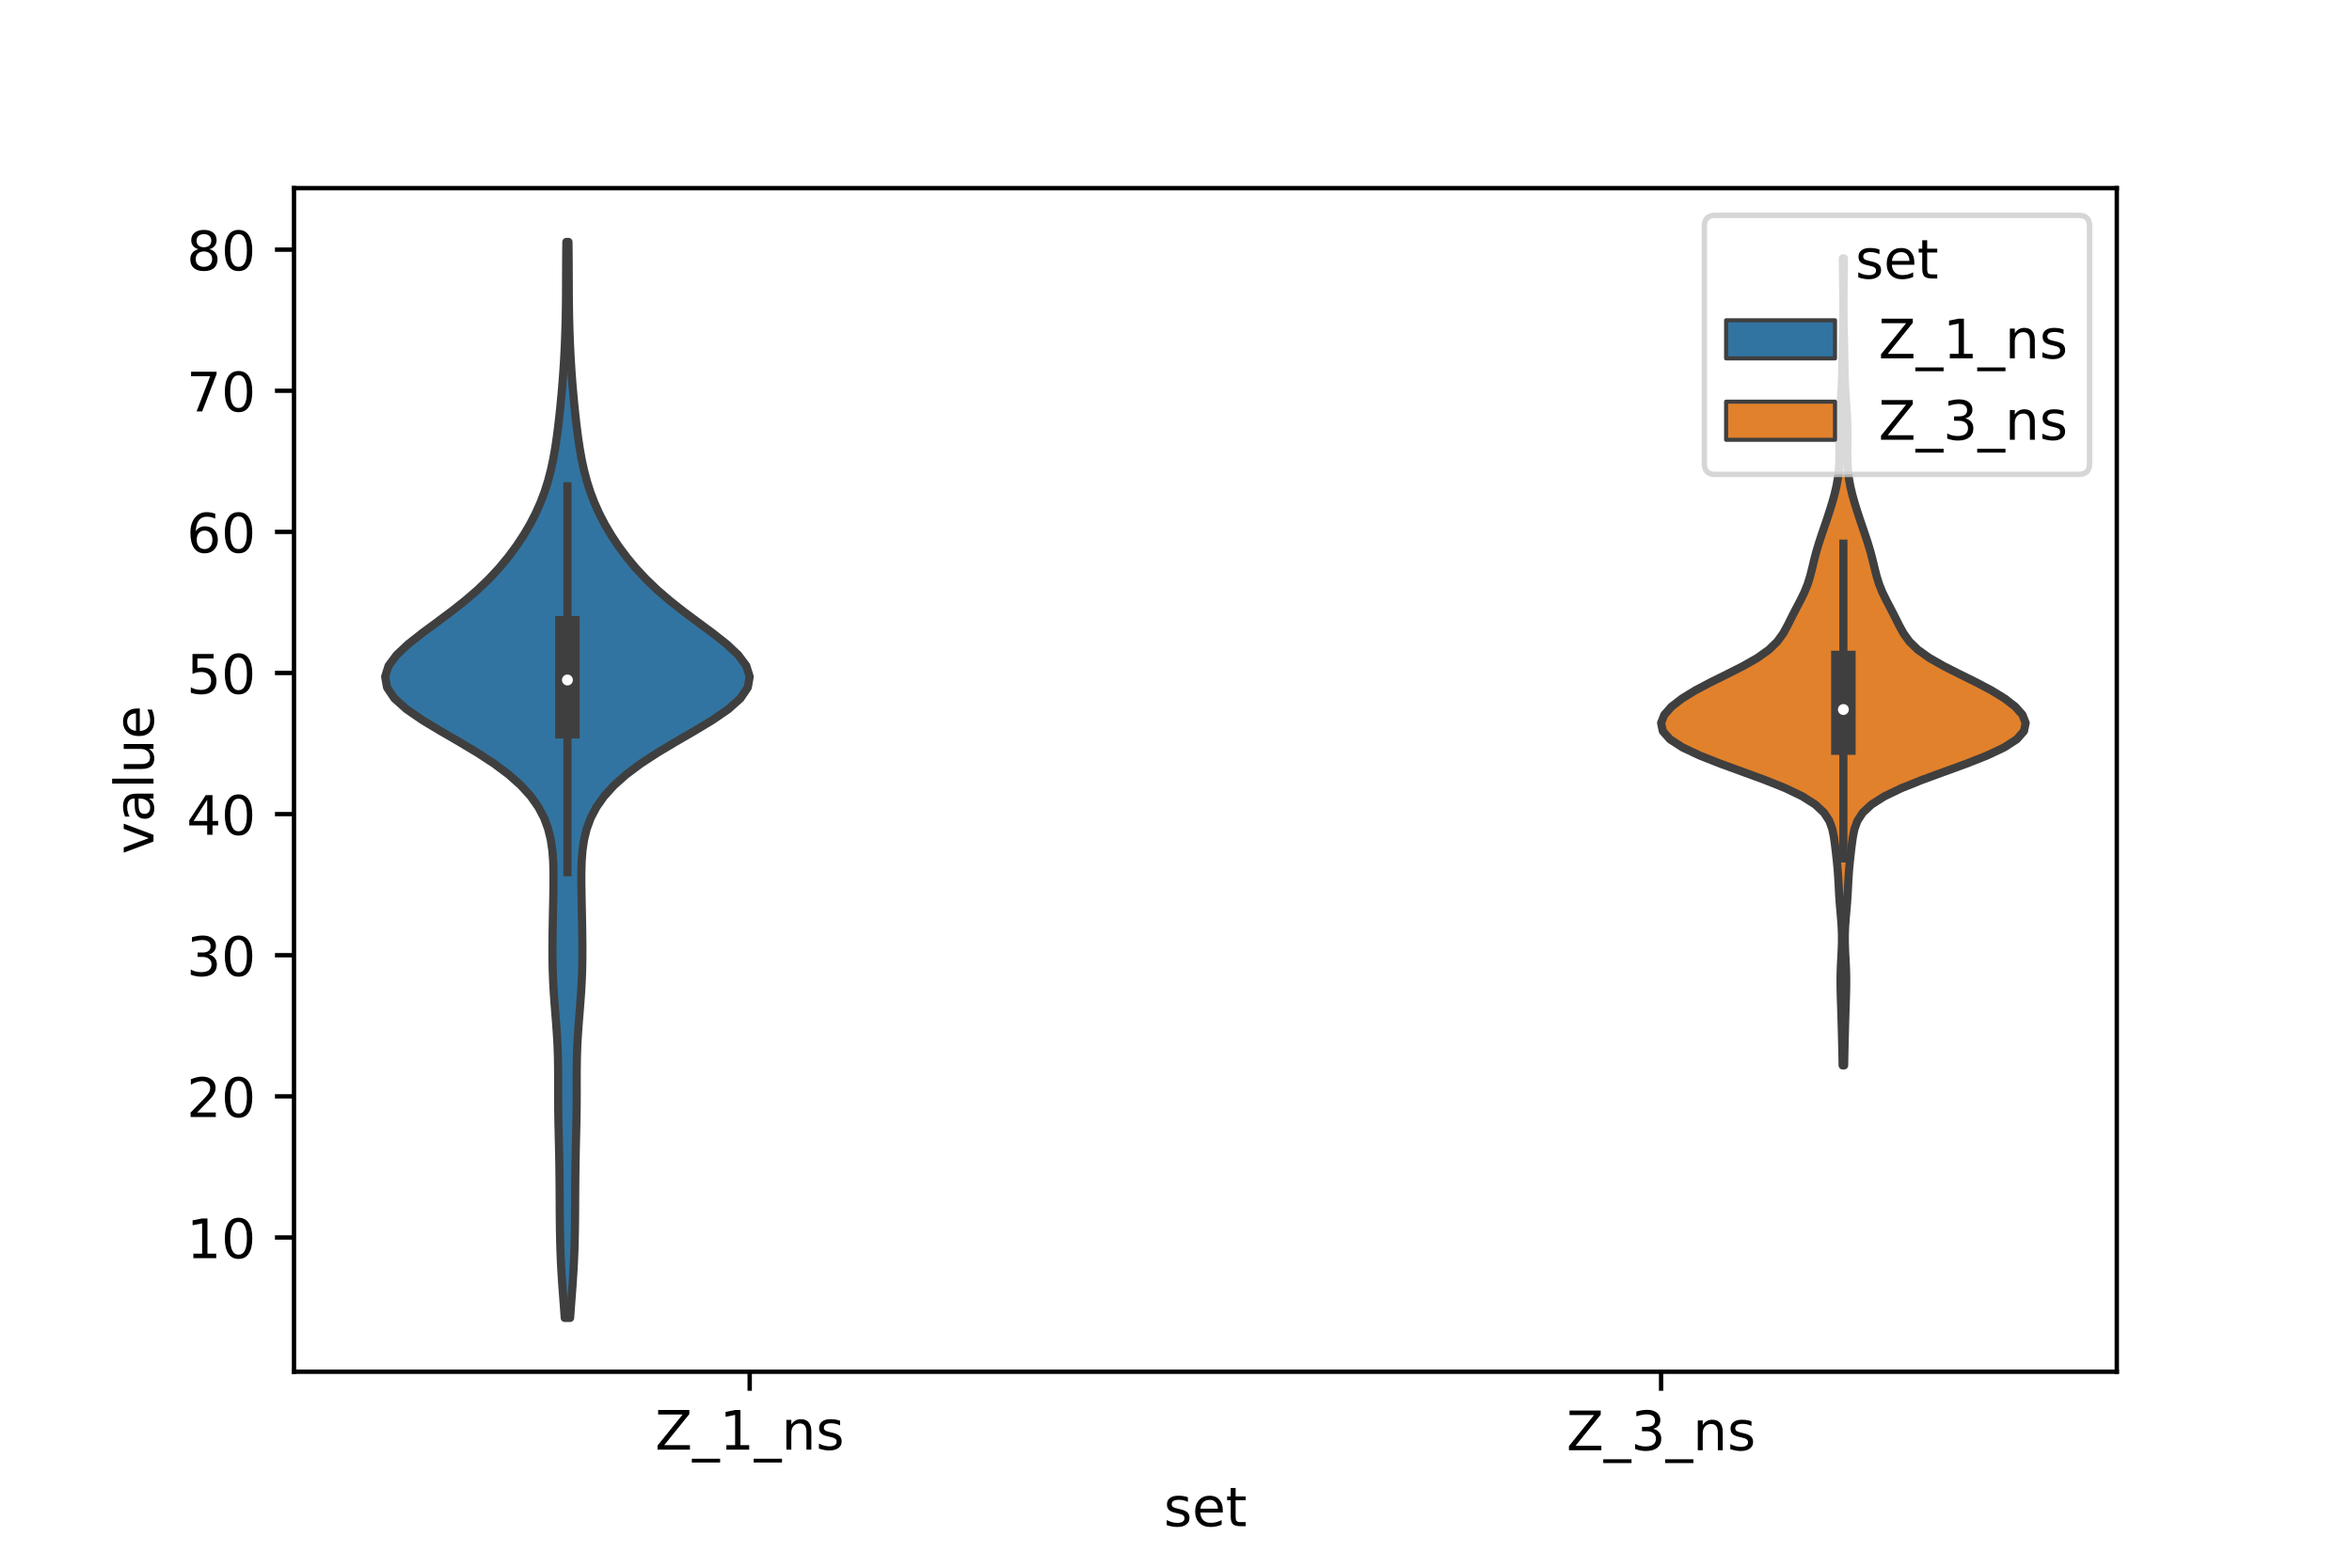 <?xml version="1.0" encoding="utf-8" standalone="no"?>
<!DOCTYPE svg PUBLIC "-//W3C//DTD SVG 1.1//EN"
  "http://www.w3.org/Graphics/SVG/1.1/DTD/svg11.dtd">
<!-- Created with matplotlib (https://matplotlib.org/) -->
<svg height="288pt" version="1.1" viewBox="0 0 432 288" width="432pt" xmlns="http://www.w3.org/2000/svg" xmlns:xlink="http://www.w3.org/1999/xlink">
 <defs>
  <style type="text/css">*{stroke-linecap:butt;stroke-linejoin:round;}</style>
 </defs>
 <g id="figure_1">
  <g id="patch_1">
   <path d="M 0 288 
L 432 288 
L 432 0 
L 0 0 
z
" style="fill:#ffffff;"/>
  </g>
  <g id="axes_1">
   <g id="patch_2">
    <path d="M 54 252 
L 388.8 252 
L 388.8 34.56 
L 54 34.56 
z
" style="fill:#ffffff;"/>
   </g>
   <g id="PolyCollection_1">
    <defs>
     <path d="M 104.713 -45.884 
L 103.727 -45.884 
L 103.582 -47.88 
L 103.43 -49.877 
L 103.283 -51.874 
L 103.15 -53.87 
L 103.038 -55.867 
L 102.952 -57.864 
L 102.89 -59.86 
L 102.849 -61.857 
L 102.823 -63.854 
L 102.807 -65.851 
L 102.795 -67.847 
L 102.782 -69.844 
L 102.765 -71.841 
L 102.74 -73.837 
L 102.706 -75.834 
L 102.662 -77.831 
L 102.614 -79.827 
L 102.569 -81.824 
L 102.536 -83.821 
L 102.518 -85.818 
L 102.515 -87.814 
L 102.517 -89.811 
L 102.509 -91.808 
L 102.477 -93.804 
L 102.408 -95.801 
L 102.3 -97.798 
L 102.161 -99.794 
L 102.002 -101.791 
L 101.844 -103.788 
L 101.702 -105.784 
L 101.591 -107.781 
L 101.517 -109.778 
L 101.478 -111.775 
L 101.471 -113.771 
L 101.486 -115.768 
L 101.515 -117.765 
L 101.552 -119.761 
L 101.594 -121.758 
L 101.634 -123.755 
L 101.663 -125.751 
L 101.662 -127.748 
L 101.606 -129.745 
L 101.456 -131.741 
L 101.164 -133.738 
L 100.678 -135.735 
L 99.938 -137.732 
L 98.889 -139.728 
L 97.479 -141.725 
L 95.664 -143.722 
L 93.419 -145.718 
L 90.745 -147.715 
L 87.687 -149.712 
L 84.349 -151.708 
L 80.904 -153.705 
L 77.591 -155.702 
L 74.682 -157.699 
L 72.447 -159.695 
L 71.096 -161.692 
L 70.74 -163.689 
L 71.368 -165.685 
L 72.854 -167.682 
L 74.986 -169.679 
L 77.521 -171.675 
L 80.222 -173.672 
L 82.902 -175.669 
L 85.432 -177.665 
L 87.746 -179.662 
L 89.826 -181.659 
L 91.683 -183.656 
L 93.34 -185.652 
L 94.824 -187.649 
L 96.149 -189.646 
L 97.328 -191.642 
L 98.363 -193.639 
L 99.258 -195.636 
L 100.019 -197.632 
L 100.654 -199.629 
L 101.177 -201.626 
L 101.607 -203.622 
L 101.961 -205.619 
L 102.258 -207.616 
L 102.516 -209.613 
L 102.745 -211.609 
L 102.953 -213.606 
L 103.141 -215.603 
L 103.311 -217.599 
L 103.46 -219.596 
L 103.588 -221.593 
L 103.696 -223.589 
L 103.784 -225.586 
L 103.854 -227.583 
L 103.906 -229.58 
L 103.941 -231.576 
L 103.962 -233.573 
L 103.973 -235.57 
L 103.979 -237.566 
L 103.988 -239.563 
L 104.003 -241.56 
L 104.026 -243.556 
L 104.414 -243.556 
L 104.414 -243.556 
L 104.437 -241.56 
L 104.452 -239.563 
L 104.461 -237.566 
L 104.467 -235.57 
L 104.478 -233.573 
L 104.499 -231.576 
L 104.534 -229.58 
L 104.586 -227.583 
L 104.656 -225.586 
L 104.744 -223.589 
L 104.852 -221.593 
L 104.98 -219.596 
L 105.129 -217.599 
L 105.299 -215.603 
L 105.487 -213.606 
L 105.695 -211.609 
L 105.924 -209.613 
L 106.182 -207.616 
L 106.479 -205.619 
L 106.833 -203.622 
L 107.263 -201.626 
L 107.786 -199.629 
L 108.421 -197.632 
L 109.182 -195.636 
L 110.077 -193.639 
L 111.112 -191.642 
L 112.291 -189.646 
L 113.616 -187.649 
L 115.1 -185.652 
L 116.757 -183.656 
L 118.614 -181.659 
L 120.694 -179.662 
L 123.008 -177.665 
L 125.538 -175.669 
L 128.218 -173.672 
L 130.919 -171.675 
L 133.454 -169.679 
L 135.586 -167.682 
L 137.072 -165.685 
L 137.7 -163.689 
L 137.344 -161.692 
L 135.993 -159.695 
L 133.758 -157.699 
L 130.849 -155.702 
L 127.536 -153.705 
L 124.091 -151.708 
L 120.753 -149.712 
L 117.695 -147.715 
L 115.021 -145.718 
L 112.776 -143.722 
L 110.961 -141.725 
L 109.551 -139.728 
L 108.502 -137.732 
L 107.762 -135.735 
L 107.276 -133.738 
L 106.984 -131.741 
L 106.834 -129.745 
L 106.778 -127.748 
L 106.777 -125.751 
L 106.806 -123.755 
L 106.846 -121.758 
L 106.888 -119.761 
L 106.925 -117.765 
L 106.954 -115.768 
L 106.969 -113.771 
L 106.962 -111.775 
L 106.923 -109.778 
L 106.849 -107.781 
L 106.738 -105.784 
L 106.596 -103.788 
L 106.438 -101.791 
L 106.279 -99.794 
L 106.14 -97.798 
L 106.032 -95.801 
L 105.963 -93.804 
L 105.931 -91.808 
L 105.923 -89.811 
L 105.925 -87.814 
L 105.922 -85.818 
L 105.904 -83.821 
L 105.871 -81.824 
L 105.826 -79.827 
L 105.778 -77.831 
L 105.734 -75.834 
L 105.7 -73.837 
L 105.675 -71.841 
L 105.658 -69.844 
L 105.645 -67.847 
L 105.633 -65.851 
L 105.617 -63.854 
L 105.591 -61.857 
L 105.55 -59.86 
L 105.488 -57.864 
L 105.402 -55.867 
L 105.29 -53.87 
L 105.157 -51.874 
L 105.01 -49.877 
L 104.858 -47.88 
L 104.713 -45.884 
z
" id="mb1d6137445" style="stroke:#3f3f3f;stroke-width:1.5;"/>
    </defs>
    <g clip-path="url(#p54855e0ec7)">
     <use style="fill:#3274a1;stroke:#3f3f3f;stroke-width:1.5;" x="0" xlink:href="#mb1d6137445" y="288"/>
    </g>
   </g>
   <g id="PolyCollection_2">
    <defs>
     <path d="M 338.717 -92.28 
L 338.443 -92.28 
L 338.413 -93.778 
L 338.381 -95.275 
L 338.346 -96.773 
L 338.307 -98.27 
L 338.267 -99.768 
L 338.224 -101.265 
L 338.176 -102.763 
L 338.126 -104.26 
L 338.082 -105.758 
L 338.056 -107.256 
L 338.063 -108.753 
L 338.108 -110.251 
L 338.181 -111.748 
L 338.26 -113.246 
L 338.315 -114.743 
L 338.32 -116.241 
L 338.263 -117.738 
L 338.155 -119.236 
L 338.023 -120.734 
L 337.898 -122.231 
L 337.798 -123.729 
L 337.718 -125.226 
L 337.637 -126.724 
L 337.531 -128.221 
L 337.391 -129.719 
L 337.227 -131.217 
L 337.049 -132.714 
L 336.844 -134.212 
L 336.54 -135.709 
L 335.996 -137.207 
L 335.019 -138.704 
L 333.414 -140.202 
L 331.055 -141.699 
L 327.94 -143.197 
L 324.21 -144.695 
L 320.128 -146.192 
L 316.022 -147.69 
L 312.228 -149.187 
L 309.051 -150.685 
L 306.734 -152.182 
L 305.414 -153.68 
L 305.1 -155.177 
L 305.682 -156.675 
L 307.006 -158.173 
L 308.938 -159.67 
L 311.38 -161.168 
L 314.213 -162.665 
L 317.244 -164.163 
L 320.205 -165.66 
L 322.825 -167.158 
L 324.92 -168.655 
L 326.455 -170.153 
L 327.536 -171.651 
L 328.356 -173.148 
L 329.099 -174.646 
L 329.869 -176.143 
L 330.658 -177.641 
L 331.392 -179.138 
L 332.001 -180.636 
L 332.472 -182.134 
L 332.852 -183.631 
L 333.21 -185.129 
L 333.603 -186.626 
L 334.05 -188.124 
L 334.541 -189.621 
L 335.052 -191.119 
L 335.56 -192.616 
L 336.051 -194.114 
L 336.515 -195.612 
L 336.936 -197.109 
L 337.294 -198.607 
L 337.565 -200.104 
L 337.74 -201.602 
L 337.83 -203.099 
L 337.857 -204.597 
L 337.852 -206.094 
L 337.84 -207.592 
L 337.842 -209.09 
L 337.873 -210.587 
L 337.94 -212.085 
L 338.037 -213.582 
L 338.145 -215.08 
L 338.242 -216.577 
L 338.313 -218.075 
L 338.357 -219.572 
L 338.384 -221.07 
L 338.407 -222.568 
L 338.434 -224.065 
L 338.467 -225.563 
L 338.502 -227.06 
L 338.532 -228.558 
L 338.552 -230.055 
L 338.563 -231.553 
L 338.562 -233.051 
L 338.552 -234.548 
L 338.533 -236.046 
L 338.512 -237.543 
L 338.494 -239.041 
L 338.487 -240.538 
L 338.673 -240.538 
L 338.673 -240.538 
L 338.666 -239.041 
L 338.648 -237.543 
L 338.627 -236.046 
L 338.608 -234.548 
L 338.598 -233.051 
L 338.597 -231.553 
L 338.608 -230.055 
L 338.628 -228.558 
L 338.658 -227.06 
L 338.693 -225.563 
L 338.726 -224.065 
L 338.753 -222.568 
L 338.776 -221.07 
L 338.803 -219.572 
L 338.847 -218.075 
L 338.918 -216.577 
L 339.015 -215.08 
L 339.123 -213.582 
L 339.22 -212.085 
L 339.287 -210.587 
L 339.318 -209.09 
L 339.32 -207.592 
L 339.308 -206.094 
L 339.303 -204.597 
L 339.33 -203.099 
L 339.42 -201.602 
L 339.595 -200.104 
L 339.866 -198.607 
L 340.224 -197.109 
L 340.645 -195.612 
L 341.109 -194.114 
L 341.6 -192.616 
L 342.108 -191.119 
L 342.619 -189.621 
L 343.11 -188.124 
L 343.557 -186.626 
L 343.95 -185.129 
L 344.308 -183.631 
L 344.688 -182.134 
L 345.159 -180.636 
L 345.768 -179.138 
L 346.502 -177.641 
L 347.291 -176.143 
L 348.061 -174.646 
L 348.804 -173.148 
L 349.624 -171.651 
L 350.705 -170.153 
L 352.24 -168.655 
L 354.335 -167.158 
L 356.955 -165.66 
L 359.916 -164.163 
L 362.947 -162.665 
L 365.78 -161.168 
L 368.222 -159.67 
L 370.154 -158.173 
L 371.478 -156.675 
L 372.06 -155.177 
L 371.746 -153.68 
L 370.426 -152.182 
L 368.109 -150.685 
L 364.932 -149.187 
L 361.138 -147.69 
L 357.032 -146.192 
L 352.95 -144.695 
L 349.22 -143.197 
L 346.105 -141.699 
L 343.746 -140.202 
L 342.141 -138.704 
L 341.164 -137.207 
L 340.62 -135.709 
L 340.316 -134.212 
L 340.111 -132.714 
L 339.933 -131.217 
L 339.769 -129.719 
L 339.629 -128.221 
L 339.523 -126.724 
L 339.442 -125.226 
L 339.362 -123.729 
L 339.262 -122.231 
L 339.137 -120.734 
L 339.005 -119.236 
L 338.897 -117.738 
L 338.84 -116.241 
L 338.845 -114.743 
L 338.9 -113.246 
L 338.979 -111.748 
L 339.052 -110.251 
L 339.097 -108.753 
L 339.104 -107.256 
L 339.078 -105.758 
L 339.034 -104.26 
L 338.984 -102.763 
L 338.936 -101.265 
L 338.893 -99.768 
L 338.853 -98.27 
L 338.814 -96.773 
L 338.779 -95.275 
L 338.747 -93.778 
L 338.717 -92.28 
z
" id="mee29e86fa0" style="stroke:#3f3f3f;stroke-width:1.5;"/>
    </defs>
    <g clip-path="url(#p54855e0ec7)">
     <use style="fill:#e1812c;stroke:#3f3f3f;stroke-width:1.5;" x="0" xlink:href="#mee29e86fa0" y="288"/>
    </g>
   </g>
   <g id="patch_3">
    <path clip-path="url(#p54855e0ec7)" d="M 137.7 253.26 
L 137.7 253.26 
L 137.7 253.26 
L 137.7 253.26 
z
" style="fill:#3274a1;stroke:#3f3f3f;stroke-linejoin:miter;stroke-width:0.75;"/>
   </g>
   <g id="patch_4">
    <path clip-path="url(#p54855e0ec7)" d="M 137.7 253.26 
L 137.7 253.26 
L 137.7 253.26 
L 137.7 253.26 
z
" style="fill:#e1812c;stroke:#3f3f3f;stroke-linejoin:miter;stroke-width:0.75;"/>
   </g>
   <g id="matplotlib.axis_1">
    <g id="xtick_1">
     <g id="line2d_1">
      <defs>
       <path d="M 0 0 
L 0 3.5 
" id="m698969ea0b" style="stroke:#000000;stroke-width:0.8;"/>
      </defs>
      <g>
       <use style="stroke:#000000;stroke-width:0.8;" x="137.7" xlink:href="#m698969ea0b" y="252"/>
      </g>
     </g>
     <g id="text_1">
      <!-- Z_1_ns -->
      <g transform="translate(120.32 266.32)scale(0.1 -0.1)">
       <defs>
        <path d="M 5.609 72.906 
L 62.891 72.906 
L 62.891 65.375 
L 16.797 8.297 
L 64.016 8.297 
L 64.016 0 
L 4.5 0 
L 4.5 7.516 
L 50.594 64.594 
L 5.609 64.594 
z
" id="DejaVuSans-90"/>
        <path d="M 50.984 -16.609 
L 50.984 -23.578 
L -0.984 -23.578 
L -0.984 -16.609 
z
" id="DejaVuSans-95"/>
        <path d="M 12.406 8.297 
L 28.516 8.297 
L 28.516 63.922 
L 10.984 60.406 
L 10.984 69.391 
L 28.422 72.906 
L 38.281 72.906 
L 38.281 8.297 
L 54.391 8.297 
L 54.391 0 
L 12.406 0 
z
" id="DejaVuSans-49"/>
        <path d="M 54.891 33.016 
L 54.891 0 
L 45.906 0 
L 45.906 32.719 
Q 45.906 40.484 42.875 44.328 
Q 39.844 48.188 33.797 48.188 
Q 26.516 48.188 22.312 43.547 
Q 18.109 38.922 18.109 30.906 
L 18.109 0 
L 9.078 0 
L 9.078 54.688 
L 18.109 54.688 
L 18.109 46.188 
Q 21.344 51.125 25.703 53.562 
Q 30.078 56 35.797 56 
Q 45.219 56 50.047 50.172 
Q 54.891 44.344 54.891 33.016 
z
" id="DejaVuSans-110"/>
        <path d="M 44.281 53.078 
L 44.281 44.578 
Q 40.484 46.531 36.375 47.5 
Q 32.281 48.484 27.875 48.484 
Q 21.188 48.484 17.844 46.438 
Q 14.5 44.391 14.5 40.281 
Q 14.5 37.156 16.891 35.375 
Q 19.281 33.594 26.516 31.984 
L 29.594 31.297 
Q 39.156 29.25 43.188 25.516 
Q 47.219 21.781 47.219 15.094 
Q 47.219 7.469 41.188 3.016 
Q 35.156 -1.422 24.609 -1.422 
Q 20.219 -1.422 15.453 -0.562 
Q 10.688 0.297 5.422 2 
L 5.422 11.281 
Q 10.406 8.688 15.234 7.391 
Q 20.062 6.109 24.812 6.109 
Q 31.156 6.109 34.562 8.281 
Q 37.984 10.453 37.984 14.406 
Q 37.984 18.062 35.516 20.016 
Q 33.062 21.969 24.703 23.781 
L 21.578 24.516 
Q 13.234 26.266 9.516 29.906 
Q 5.812 33.547 5.812 39.891 
Q 5.812 47.609 11.281 51.797 
Q 16.75 56 26.812 56 
Q 31.781 56 36.172 55.266 
Q 40.578 54.547 44.281 53.078 
z
" id="DejaVuSans-115"/>
       </defs>
       <use xlink:href="#DejaVuSans-90"/>
       <use x="68.506" xlink:href="#DejaVuSans-95"/>
       <use x="118.506" xlink:href="#DejaVuSans-49"/>
       <use x="182.129" xlink:href="#DejaVuSans-95"/>
       <use x="232.129" xlink:href="#DejaVuSans-110"/>
       <use x="295.508" xlink:href="#DejaVuSans-115"/>
      </g>
     </g>
    </g>
    <g id="xtick_2">
     <g id="line2d_2">
      <g>
       <use style="stroke:#000000;stroke-width:0.8;" x="305.1" xlink:href="#m698969ea0b" y="252"/>
      </g>
     </g>
     <g id="text_2">
      <!-- Z_3_ns -->
      <g transform="translate(287.72 266.422)scale(0.1 -0.1)">
       <defs>
        <path d="M 40.578 39.312 
Q 47.656 37.797 51.625 33 
Q 55.609 28.219 55.609 21.188 
Q 55.609 10.406 48.188 4.484 
Q 40.766 -1.422 27.094 -1.422 
Q 22.516 -1.422 17.656 -0.516 
Q 12.797 0.391 7.625 2.203 
L 7.625 11.719 
Q 11.719 9.328 16.594 8.109 
Q 21.484 6.891 26.812 6.891 
Q 36.078 6.891 40.938 10.547 
Q 45.797 14.203 45.797 21.188 
Q 45.797 27.641 41.281 31.266 
Q 36.766 34.906 28.719 34.906 
L 20.219 34.906 
L 20.219 43.016 
L 29.109 43.016 
Q 36.375 43.016 40.234 45.922 
Q 44.094 48.828 44.094 54.297 
Q 44.094 59.906 40.109 62.906 
Q 36.141 65.922 28.719 65.922 
Q 24.656 65.922 20.016 65.031 
Q 15.375 64.156 9.812 62.312 
L 9.812 71.094 
Q 15.438 72.656 20.344 73.438 
Q 25.25 74.219 29.594 74.219 
Q 40.828 74.219 47.359 69.109 
Q 53.906 64.016 53.906 55.328 
Q 53.906 49.266 50.438 45.094 
Q 46.969 40.922 40.578 39.312 
z
" id="DejaVuSans-51"/>
       </defs>
       <use xlink:href="#DejaVuSans-90"/>
       <use x="68.506" xlink:href="#DejaVuSans-95"/>
       <use x="118.506" xlink:href="#DejaVuSans-51"/>
       <use x="182.129" xlink:href="#DejaVuSans-95"/>
       <use x="232.129" xlink:href="#DejaVuSans-110"/>
       <use x="295.508" xlink:href="#DejaVuSans-115"/>
      </g>
     </g>
    </g>
    <g id="text_3">
     <!-- set -->
     <g transform="translate(213.759 280.378)scale(0.1 -0.1)">
      <defs>
       <path d="M 56.203 29.594 
L 56.203 25.203 
L 14.891 25.203 
Q 15.484 15.922 20.484 11.062 
Q 25.484 6.203 34.422 6.203 
Q 39.594 6.203 44.453 7.469 
Q 49.312 8.734 54.109 11.281 
L 54.109 2.781 
Q 49.266 0.734 44.188 -0.344 
Q 39.109 -1.422 33.891 -1.422 
Q 20.797 -1.422 13.156 6.188 
Q 5.516 13.812 5.516 26.812 
Q 5.516 40.234 12.766 48.109 
Q 20.016 56 32.328 56 
Q 43.359 56 49.781 48.891 
Q 56.203 41.797 56.203 29.594 
z
M 47.219 32.234 
Q 47.125 39.594 43.094 43.984 
Q 39.062 48.391 32.422 48.391 
Q 24.906 48.391 20.391 44.141 
Q 15.875 39.891 15.188 32.172 
z
" id="DejaVuSans-101"/>
       <path d="M 18.312 70.219 
L 18.312 54.688 
L 36.812 54.688 
L 36.812 47.703 
L 18.312 47.703 
L 18.312 18.016 
Q 18.312 11.328 20.141 9.422 
Q 21.969 7.516 27.594 7.516 
L 36.812 7.516 
L 36.812 0 
L 27.594 0 
Q 17.188 0 13.234 3.875 
Q 9.281 7.766 9.281 18.016 
L 9.281 47.703 
L 2.688 47.703 
L 2.688 54.688 
L 9.281 54.688 
L 9.281 70.219 
z
" id="DejaVuSans-116"/>
      </defs>
      <use xlink:href="#DejaVuSans-115"/>
      <use x="52.1" xlink:href="#DejaVuSans-101"/>
      <use x="113.623" xlink:href="#DejaVuSans-116"/>
     </g>
    </g>
   </g>
   <g id="matplotlib.axis_2">
    <g id="ytick_1">
     <g id="line2d_3">
      <defs>
       <path d="M 0 0 
L -3.5 0 
" id="m59288fb3ca" style="stroke:#000000;stroke-width:0.8;"/>
      </defs>
      <g>
       <use style="stroke:#000000;stroke-width:0.8;" x="54" xlink:href="#m59288fb3ca" y="227.335"/>
      </g>
     </g>
     <g id="text_4">
      <!-- 10 -->
      <g transform="translate(34.275 231.134)scale(0.1 -0.1)">
       <defs>
        <path d="M 31.781 66.406 
Q 24.172 66.406 20.328 58.906 
Q 16.5 51.422 16.5 36.375 
Q 16.5 21.391 20.328 13.891 
Q 24.172 6.391 31.781 6.391 
Q 39.453 6.391 43.281 13.891 
Q 47.125 21.391 47.125 36.375 
Q 47.125 51.422 43.281 58.906 
Q 39.453 66.406 31.781 66.406 
z
M 31.781 74.219 
Q 44.047 74.219 50.516 64.516 
Q 56.984 54.828 56.984 36.375 
Q 56.984 17.969 50.516 8.266 
Q 44.047 -1.422 31.781 -1.422 
Q 19.531 -1.422 13.062 8.266 
Q 6.594 17.969 6.594 36.375 
Q 6.594 54.828 13.062 64.516 
Q 19.531 74.219 31.781 74.219 
z
" id="DejaVuSans-48"/>
       </defs>
       <use xlink:href="#DejaVuSans-49"/>
       <use x="63.623" xlink:href="#DejaVuSans-48"/>
      </g>
     </g>
    </g>
    <g id="ytick_2">
     <g id="line2d_4">
      <g>
       <use style="stroke:#000000;stroke-width:0.8;" x="54" xlink:href="#m59288fb3ca" y="201.41"/>
      </g>
     </g>
     <g id="text_5">
      <!-- 20 -->
      <g transform="translate(34.275 205.209)scale(0.1 -0.1)">
       <defs>
        <path d="M 19.188 8.297 
L 53.609 8.297 
L 53.609 0 
L 7.328 0 
L 7.328 8.297 
Q 12.938 14.109 22.625 23.891 
Q 32.328 33.688 34.812 36.531 
Q 39.547 41.844 41.422 45.531 
Q 43.312 49.219 43.312 52.781 
Q 43.312 58.594 39.234 62.25 
Q 35.156 65.922 28.609 65.922 
Q 23.969 65.922 18.812 64.312 
Q 13.672 62.703 7.812 59.422 
L 7.812 69.391 
Q 13.766 71.781 18.938 73 
Q 24.125 74.219 28.422 74.219 
Q 39.75 74.219 46.484 68.547 
Q 53.219 62.891 53.219 53.422 
Q 53.219 48.922 51.531 44.891 
Q 49.859 40.875 45.406 35.406 
Q 44.188 33.984 37.641 27.219 
Q 31.109 20.453 19.188 8.297 
z
" id="DejaVuSans-50"/>
       </defs>
       <use xlink:href="#DejaVuSans-50"/>
       <use x="63.623" xlink:href="#DejaVuSans-48"/>
      </g>
     </g>
    </g>
    <g id="ytick_3">
     <g id="line2d_5">
      <g>
       <use style="stroke:#000000;stroke-width:0.8;" x="54" xlink:href="#m59288fb3ca" y="175.485"/>
      </g>
     </g>
     <g id="text_6">
      <!-- 30 -->
      <g transform="translate(34.275 179.284)scale(0.1 -0.1)">
       <use xlink:href="#DejaVuSans-51"/>
       <use x="63.623" xlink:href="#DejaVuSans-48"/>
      </g>
     </g>
    </g>
    <g id="ytick_4">
     <g id="line2d_6">
      <g>
       <use style="stroke:#000000;stroke-width:0.8;" x="54" xlink:href="#m59288fb3ca" y="149.56"/>
      </g>
     </g>
     <g id="text_7">
      <!-- 40 -->
      <g transform="translate(34.275 153.359)scale(0.1 -0.1)">
       <defs>
        <path d="M 37.797 64.312 
L 12.891 25.391 
L 37.797 25.391 
z
M 35.203 72.906 
L 47.609 72.906 
L 47.609 25.391 
L 58.016 25.391 
L 58.016 17.188 
L 47.609 17.188 
L 47.609 0 
L 37.797 0 
L 37.797 17.188 
L 4.891 17.188 
L 4.891 26.703 
z
" id="DejaVuSans-52"/>
       </defs>
       <use xlink:href="#DejaVuSans-52"/>
       <use x="63.623" xlink:href="#DejaVuSans-48"/>
      </g>
     </g>
    </g>
    <g id="ytick_5">
     <g id="line2d_7">
      <g>
       <use style="stroke:#000000;stroke-width:0.8;" x="54" xlink:href="#m59288fb3ca" y="123.635"/>
      </g>
     </g>
     <g id="text_8">
      <!-- 50 -->
      <g transform="translate(34.275 127.434)scale(0.1 -0.1)">
       <defs>
        <path d="M 10.797 72.906 
L 49.516 72.906 
L 49.516 64.594 
L 19.828 64.594 
L 19.828 46.734 
Q 21.969 47.469 24.109 47.828 
Q 26.266 48.188 28.422 48.188 
Q 40.625 48.188 47.75 41.5 
Q 54.891 34.812 54.891 23.391 
Q 54.891 11.625 47.562 5.094 
Q 40.234 -1.422 26.906 -1.422 
Q 22.312 -1.422 17.547 -0.641 
Q 12.797 0.141 7.719 1.703 
L 7.719 11.625 
Q 12.109 9.234 16.797 8.062 
Q 21.484 6.891 26.703 6.891 
Q 35.156 6.891 40.078 11.328 
Q 45.016 15.766 45.016 23.391 
Q 45.016 31 40.078 35.438 
Q 35.156 39.891 26.703 39.891 
Q 22.75 39.891 18.812 39.016 
Q 14.891 38.141 10.797 36.281 
z
" id="DejaVuSans-53"/>
       </defs>
       <use xlink:href="#DejaVuSans-53"/>
       <use x="63.623" xlink:href="#DejaVuSans-48"/>
      </g>
     </g>
    </g>
    <g id="ytick_6">
     <g id="line2d_8">
      <g>
       <use style="stroke:#000000;stroke-width:0.8;" x="54" xlink:href="#m59288fb3ca" y="97.71"/>
      </g>
     </g>
     <g id="text_9">
      <!-- 60 -->
      <g transform="translate(34.275 101.509)scale(0.1 -0.1)">
       <defs>
        <path d="M 33.016 40.375 
Q 26.375 40.375 22.484 35.828 
Q 18.609 31.297 18.609 23.391 
Q 18.609 15.531 22.484 10.953 
Q 26.375 6.391 33.016 6.391 
Q 39.656 6.391 43.531 10.953 
Q 47.406 15.531 47.406 23.391 
Q 47.406 31.297 43.531 35.828 
Q 39.656 40.375 33.016 40.375 
z
M 52.594 71.297 
L 52.594 62.312 
Q 48.875 64.062 45.094 64.984 
Q 41.312 65.922 37.594 65.922 
Q 27.828 65.922 22.672 59.328 
Q 17.531 52.734 16.797 39.406 
Q 19.672 43.656 24.016 45.922 
Q 28.375 48.188 33.594 48.188 
Q 44.578 48.188 50.953 41.516 
Q 57.328 34.859 57.328 23.391 
Q 57.328 12.156 50.688 5.359 
Q 44.047 -1.422 33.016 -1.422 
Q 20.359 -1.422 13.672 8.266 
Q 6.984 17.969 6.984 36.375 
Q 6.984 53.656 15.188 63.938 
Q 23.391 74.219 37.203 74.219 
Q 40.922 74.219 44.703 73.484 
Q 48.484 72.75 52.594 71.297 
z
" id="DejaVuSans-54"/>
       </defs>
       <use xlink:href="#DejaVuSans-54"/>
       <use x="63.623" xlink:href="#DejaVuSans-48"/>
      </g>
     </g>
    </g>
    <g id="ytick_7">
     <g id="line2d_9">
      <g>
       <use style="stroke:#000000;stroke-width:0.8;" x="54" xlink:href="#m59288fb3ca" y="71.785"/>
      </g>
     </g>
     <g id="text_10">
      <!-- 70 -->
      <g transform="translate(34.275 75.584)scale(0.1 -0.1)">
       <defs>
        <path d="M 8.203 72.906 
L 55.078 72.906 
L 55.078 68.703 
L 28.609 0 
L 18.312 0 
L 43.219 64.594 
L 8.203 64.594 
z
" id="DejaVuSans-55"/>
       </defs>
       <use xlink:href="#DejaVuSans-55"/>
       <use x="63.623" xlink:href="#DejaVuSans-48"/>
      </g>
     </g>
    </g>
    <g id="ytick_8">
     <g id="line2d_10">
      <g>
       <use style="stroke:#000000;stroke-width:0.8;" x="54" xlink:href="#m59288fb3ca" y="45.86"/>
      </g>
     </g>
     <g id="text_11">
      <!-- 80 -->
      <g transform="translate(34.275 49.659)scale(0.1 -0.1)">
       <defs>
        <path d="M 31.781 34.625 
Q 24.75 34.625 20.719 30.859 
Q 16.703 27.094 16.703 20.516 
Q 16.703 13.922 20.719 10.156 
Q 24.75 6.391 31.781 6.391 
Q 38.812 6.391 42.859 10.172 
Q 46.922 13.969 46.922 20.516 
Q 46.922 27.094 42.891 30.859 
Q 38.875 34.625 31.781 34.625 
z
M 21.922 38.812 
Q 15.578 40.375 12.031 44.719 
Q 8.5 49.078 8.5 55.328 
Q 8.5 64.062 14.719 69.141 
Q 20.953 74.219 31.781 74.219 
Q 42.672 74.219 48.875 69.141 
Q 55.078 64.062 55.078 55.328 
Q 55.078 49.078 51.531 44.719 
Q 48 40.375 41.703 38.812 
Q 48.828 37.156 52.797 32.312 
Q 56.781 27.484 56.781 20.516 
Q 56.781 9.906 50.312 4.234 
Q 43.844 -1.422 31.781 -1.422 
Q 19.734 -1.422 13.25 4.234 
Q 6.781 9.906 6.781 20.516 
Q 6.781 27.484 10.781 32.312 
Q 14.797 37.156 21.922 38.812 
z
M 18.312 54.391 
Q 18.312 48.734 21.844 45.562 
Q 25.391 42.391 31.781 42.391 
Q 38.141 42.391 41.719 45.562 
Q 45.312 48.734 45.312 54.391 
Q 45.312 60.062 41.719 63.234 
Q 38.141 66.406 31.781 66.406 
Q 25.391 66.406 21.844 63.234 
Q 18.312 60.062 18.312 54.391 
z
" id="DejaVuSans-56"/>
       </defs>
       <use xlink:href="#DejaVuSans-56"/>
       <use x="63.623" xlink:href="#DejaVuSans-48"/>
      </g>
     </g>
    </g>
    <g id="text_12">
     <!-- value -->
     <g transform="translate(28.195 156.938)rotate(-90)scale(0.1 -0.1)">
      <defs>
       <path d="M 2.984 54.688 
L 12.5 54.688 
L 29.594 8.797 
L 46.688 54.688 
L 56.203 54.688 
L 35.688 0 
L 23.484 0 
z
" id="DejaVuSans-118"/>
       <path d="M 34.281 27.484 
Q 23.391 27.484 19.188 25 
Q 14.984 22.516 14.984 16.5 
Q 14.984 11.719 18.141 8.906 
Q 21.297 6.109 26.703 6.109 
Q 34.188 6.109 38.703 11.406 
Q 43.219 16.703 43.219 25.484 
L 43.219 27.484 
z
M 52.203 31.203 
L 52.203 0 
L 43.219 0 
L 43.219 8.297 
Q 40.141 3.328 35.547 0.953 
Q 30.953 -1.422 24.312 -1.422 
Q 15.922 -1.422 10.953 3.297 
Q 6 8.016 6 15.922 
Q 6 25.141 12.172 29.828 
Q 18.359 34.516 30.609 34.516 
L 43.219 34.516 
L 43.219 35.406 
Q 43.219 41.609 39.141 45 
Q 35.062 48.391 27.688 48.391 
Q 23 48.391 18.547 47.266 
Q 14.109 46.141 10.016 43.891 
L 10.016 52.203 
Q 14.938 54.109 19.578 55.047 
Q 24.219 56 28.609 56 
Q 40.484 56 46.344 49.844 
Q 52.203 43.703 52.203 31.203 
z
" id="DejaVuSans-97"/>
       <path d="M 9.422 75.984 
L 18.406 75.984 
L 18.406 0 
L 9.422 0 
z
" id="DejaVuSans-108"/>
       <path d="M 8.5 21.578 
L 8.5 54.688 
L 17.484 54.688 
L 17.484 21.922 
Q 17.484 14.156 20.5 10.266 
Q 23.531 6.391 29.594 6.391 
Q 36.859 6.391 41.078 11.031 
Q 45.312 15.672 45.312 23.688 
L 45.312 54.688 
L 54.297 54.688 
L 54.297 0 
L 45.312 0 
L 45.312 8.406 
Q 42.047 3.422 37.719 1 
Q 33.406 -1.422 27.688 -1.422 
Q 18.266 -1.422 13.375 4.438 
Q 8.5 10.297 8.5 21.578 
z
M 31.109 56 
z
" id="DejaVuSans-117"/>
      </defs>
      <use xlink:href="#DejaVuSans-118"/>
      <use x="59.18" xlink:href="#DejaVuSans-97"/>
      <use x="120.459" xlink:href="#DejaVuSans-108"/>
      <use x="148.242" xlink:href="#DejaVuSans-117"/>
      <use x="211.621" xlink:href="#DejaVuSans-101"/>
     </g>
    </g>
   </g>
   <g id="line2d_11">
    <path clip-path="url(#p54855e0ec7)" d="M 104.22 160.229 
L 104.22 89.333 
" style="fill:none;stroke:#3f3f3f;stroke-linecap:square;stroke-width:1.5;"/>
   </g>
   <g id="line2d_12">
    <path clip-path="url(#p54855e0ec7)" d="M 104.22 133.426 
L 104.22 115.433 
" style="fill:none;stroke:#3f3f3f;stroke-linecap:square;stroke-width:4.5;"/>
   </g>
   <g id="line2d_13">
    <path clip-path="url(#p54855e0ec7)" d="M 338.58 157.699 
L 338.58 99.879 
" style="fill:none;stroke:#3f3f3f;stroke-linecap:square;stroke-width:1.5;"/>
   </g>
   <g id="line2d_14">
    <path clip-path="url(#p54855e0ec7)" d="M 338.58 136.434 
L 338.58 121.788 
" style="fill:none;stroke:#3f3f3f;stroke-linecap:square;stroke-width:4.5;"/>
   </g>
   <g id="patch_5">
    <path d="M 54 252 
L 54 34.56 
" style="fill:none;stroke:#000000;stroke-linecap:square;stroke-linejoin:miter;stroke-width:0.8;"/>
   </g>
   <g id="patch_6">
    <path d="M 388.8 252 
L 388.8 34.56 
" style="fill:none;stroke:#000000;stroke-linecap:square;stroke-linejoin:miter;stroke-width:0.8;"/>
   </g>
   <g id="patch_7">
    <path d="M 54 252 
L 388.8 252 
" style="fill:none;stroke:#000000;stroke-linecap:square;stroke-linejoin:miter;stroke-width:0.8;"/>
   </g>
   <g id="patch_8">
    <path d="M 54 34.56 
L 388.8 34.56 
" style="fill:none;stroke:#000000;stroke-linecap:square;stroke-linejoin:miter;stroke-width:0.8;"/>
   </g>
   <g id="PathCollection_1">
    <defs>
     <path d="M 0 1.5 
C 0.398 1.5 0.779 1.342 1.061 1.061 
C 1.342 0.779 1.5 0.398 1.5 0 
C 1.5 -0.398 1.342 -0.779 1.061 -1.061 
C 0.779 -1.342 0.398 -1.5 0 -1.5 
C -0.398 -1.5 -0.779 -1.342 -1.061 -1.061 
C -1.342 -0.779 -1.5 -0.398 -1.5 0 
C -1.5 0.398 -1.342 0.779 -1.061 1.061 
C -0.779 1.342 -0.398 1.5 0 1.5 
z
" id="m582bbad68b" style="stroke:#3f3f3f;"/>
    </defs>
    <g clip-path="url(#p54855e0ec7)">
     <use style="fill:#ffffff;stroke:#3f3f3f;" x="104.22" xlink:href="#m582bbad68b" y="124.921"/>
    </g>
   </g>
   <g id="PathCollection_2">
    <g clip-path="url(#p54855e0ec7)">
     <use style="fill:#ffffff;stroke:#3f3f3f;" x="338.58" xlink:href="#m582bbad68b" y="130.346"/>
    </g>
   </g>
   <g id="legend_1">
    <g id="patch_9">
     <path d="M 315.041 87.151 
L 381.8 87.151 
Q 383.8 87.151 383.8 85.151 
L 383.8 41.56 
Q 383.8 39.56 381.8 39.56 
L 315.041 39.56 
Q 313.041 39.56 313.041 41.56 
L 313.041 85.151 
Q 313.041 87.151 315.041 87.151 
z
" style="fill:#ffffff;opacity:0.8;stroke:#cccccc;stroke-linejoin:miter;"/>
    </g>
    <g id="text_13">
     <!-- set -->
     <g transform="translate(340.779 51.158)scale(0.1 -0.1)">
      <use xlink:href="#DejaVuSans-115"/>
      <use x="52.1" xlink:href="#DejaVuSans-101"/>
      <use x="113.623" xlink:href="#DejaVuSans-116"/>
     </g>
    </g>
    <g id="patch_10">
     <path d="M 317.041 65.837 
L 337.041 65.837 
L 337.041 58.837 
L 317.041 58.837 
z
" style="fill:#3274a1;stroke:#3f3f3f;stroke-linejoin:miter;stroke-width:0.75;"/>
    </g>
    <g id="text_14">
     <!-- Z_1_ns -->
     <g transform="translate(345.041 65.837)scale(0.1 -0.1)">
      <use xlink:href="#DejaVuSans-90"/>
      <use x="68.506" xlink:href="#DejaVuSans-95"/>
      <use x="118.506" xlink:href="#DejaVuSans-49"/>
      <use x="182.129" xlink:href="#DejaVuSans-95"/>
      <use x="232.129" xlink:href="#DejaVuSans-110"/>
      <use x="295.508" xlink:href="#DejaVuSans-115"/>
     </g>
    </g>
    <g id="patch_11">
     <path d="M 317.041 80.793 
L 337.041 80.793 
L 337.041 73.793 
L 317.041 73.793 
z
" style="fill:#e1812c;stroke:#3f3f3f;stroke-linejoin:miter;stroke-width:0.75;"/>
    </g>
    <g id="text_15">
     <!-- Z_3_ns -->
     <g transform="translate(345.041 80.793)scale(0.1 -0.1)">
      <use xlink:href="#DejaVuSans-90"/>
      <use x="68.506" xlink:href="#DejaVuSans-95"/>
      <use x="118.506" xlink:href="#DejaVuSans-51"/>
      <use x="182.129" xlink:href="#DejaVuSans-95"/>
      <use x="232.129" xlink:href="#DejaVuSans-110"/>
      <use x="295.508" xlink:href="#DejaVuSans-115"/>
     </g>
    </g>
   </g>
  </g>
 </g>
 <defs>
  <clipPath id="p54855e0ec7">
   <rect height="217.44" width="334.8" x="54" y="34.56"/>
  </clipPath>
 </defs>
</svg>
